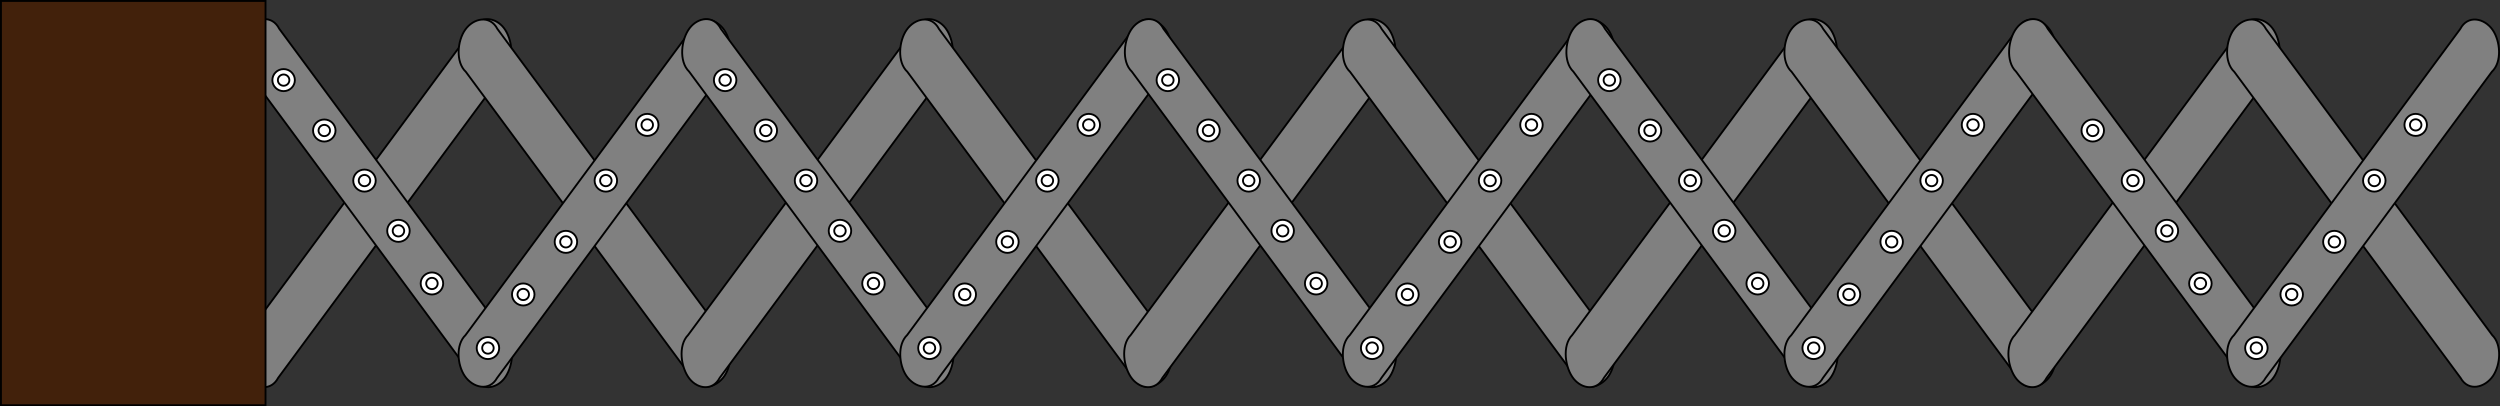 <svg xmlns="http://www.w3.org/2000/svg" viewBox="0 0 1322.82 214.92"><rect x="0" y="0" width="1322.82" height="214.92" fill="#333333" stroke="none"/><defs><style>.cls-1{fill:gray;}.cls-1,.cls-2,.cls-3{stroke:#000;stroke-miterlimit:10;}.cls-2{fill:#fff;}.cls-3{fill:#42210b;}</style></defs><g id="Layer_2" data-name="Layer 2"><g id="Layer_1-2" data-name="Layer 1"><path class="cls-1" d="M266.9,37.9l-119.7,162c-3.7,7.06-11.59,6-15.95.55-4.63-5.74-6.28-17.6-.78-23.19l119.7-162c3.8-7.46,12.1-6.1,16.46-.44C271.13,20.64,272.56,32.47,266.9,37.9Z"/><path class="cls-1" d="M263.21,15.33l119.7,162c5.22,5,4.41,15.69.42,21.58-4.25,6.27-13,8.5-17.15,1.06L246.48,38c-5.51-5.13-4.51-16.37-.33-22.27C250.46,9.61,259.2,7.67,263.21,15.33Z"/><path class="cls-1" d="M131,37.9l119.7,162c3.7,7.06,11.59,6,16,.55,4.63-5.74,6.28-17.6.78-23.19l-119.7-162c-3.8-7.46-12.1-6.1-16.46-.44C126.79,20.64,125.36,32.47,131,37.9Z"/><path class="cls-1" d="M366,15.33l-119.7,162c-5.22,5-4.41,15.69-.41,21.58,4.24,6.27,13,8.5,17.14,1.06L382.77,38c5.52-5.13,4.51-16.37.33-22.27C378.8,9.61,370.05,7.67,366,15.33Z"/><ellipse class="cls-2" cx="299.44" cy="127.97" rx="5.95" ry="5.83"/><ellipse class="cls-2" cx="299.44" cy="127.97" rx="3.04" ry="2.98"/><ellipse class="cls-2" cx="320.57" cy="95.56" rx="5.95" ry="5.83"/><ellipse class="cls-2" cx="320.57" cy="95.56" rx="3.04" ry="2.98"/><ellipse class="cls-2" cx="342.47" cy="66.08" rx="5.95" ry="5.83"/><ellipse class="cls-2" cx="342.47" cy="66.08" rx="3.04" ry="2.98"/><ellipse class="cls-2" cx="258.18" cy="184.16" rx="5.95" ry="5.83"/><ellipse class="cls-2" cx="258.18" cy="184.16" rx="3.04" ry="2.98"/><ellipse class="cls-2" cx="276.86" cy="155.81" rx="5.95" ry="5.83"/><ellipse class="cls-2" cx="276.86" cy="155.81" rx="3.04" ry="2.98"/><ellipse class="cls-2" cx="150.07" cy="42.39" rx="5.95" ry="5.83"/><ellipse class="cls-2" cx="150.07" cy="42.39" rx="3.04" ry="2.98"/><ellipse class="cls-2" cx="171.59" cy="69.06" rx="5.95" ry="5.83"/><ellipse class="cls-2" cx="171.59" cy="69.06" rx="3.04" ry="2.98"/><ellipse class="cls-2" cx="192.86" cy="95.56" rx="5.95" ry="5.83"/><ellipse class="cls-2" cx="192.86" cy="95.56" rx="3.04" ry="2.98"/><ellipse class="cls-2" cx="210.83" cy="122.14" rx="5.95" ry="5.83"/><ellipse class="cls-2" cx="210.83" cy="122.14" rx="3.04" ry="2.98"/><ellipse class="cls-2" cx="228.55" cy="149.99" rx="5.95" ry="5.83"/><ellipse class="cls-2" cx="228.55" cy="149.99" rx="3.04" ry="2.98"/><path class="cls-1" d="M500.53,37.9l-119.7,162c-3.7,7.06-11.6,6-15.95.55-4.63-5.74-6.28-17.6-.78-23.19l119.7-162c3.79-7.46,12.1-6.1,16.46-.44C504.75,20.64,506.18,32.47,500.53,37.9Z"/><path class="cls-1" d="M496.84,15.33l119.7,162c5.22,5,4.4,15.69.41,21.58-4.24,6.27-13,8.5-17.14,1.06L480.11,38c-5.52-5.13-4.51-16.37-.33-22.27C484.08,9.61,492.83,7.67,496.84,15.33Z"/><path class="cls-1" d="M364.64,37.9l119.7,162c3.7,7.06,11.6,6,16,.55,4.63-5.74,6.28-17.6.79-23.19l-119.7-162c-3.8-7.46-12.11-6.1-16.47-.44C360.42,20.64,359,32.47,364.64,37.9Z"/><path class="cls-1" d="M599.66,15.33,480,177.28c-5.21,5-4.4,15.69-.41,21.58,4.25,6.27,13,8.5,17.15,1.06L616.4,38c5.51-5.13,4.5-16.37.33-22.27C612.42,9.61,603.67,7.67,599.66,15.33Z"/><ellipse class="cls-2" cx="533.06" cy="127.97" rx="5.95" ry="5.83"/><ellipse class="cls-2" cx="533.06" cy="127.97" rx="3.04" ry="2.98"/><ellipse class="cls-2" cx="554.2" cy="95.56" rx="5.95" ry="5.83"/><ellipse class="cls-2" cx="554.2" cy="95.56" rx="3.04" ry="2.98"/><ellipse class="cls-2" cx="576.1" cy="66.08" rx="5.95" ry="5.83"/><ellipse class="cls-2" cx="576.1" cy="66.08" rx="3.04" ry="2.98"/><ellipse class="cls-2" cx="491.8" cy="184.16" rx="5.95" ry="5.83"/><ellipse class="cls-2" cx="491.8" cy="184.16" rx="3.04" ry="2.98"/><ellipse class="cls-2" cx="510.48" cy="155.81" rx="5.95" ry="5.83"/><ellipse class="cls-2" cx="510.48" cy="155.81" rx="3.04" ry="2.98"/><ellipse class="cls-2" cx="383.69" cy="42.39" rx="5.95" ry="5.83"/><ellipse class="cls-2" cx="383.69" cy="42.39" rx="3.04" ry="2.98"/><ellipse class="cls-2" cx="405.21" cy="69.06" rx="5.95" ry="5.83"/><ellipse class="cls-2" cx="405.21" cy="69.06" rx="3.04" ry="2.98"/><ellipse class="cls-2" cx="426.48" cy="95.56" rx="5.95" ry="5.83"/><ellipse class="cls-2" cx="426.48" cy="95.56" rx="3.04" ry="2.98"/><ellipse class="cls-2" cx="444.45" cy="122.14" rx="5.95" ry="5.83"/><ellipse class="cls-2" cx="444.45" cy="122.14" rx="3.04" ry="2.98"/><ellipse class="cls-2" cx="462.18" cy="149.99" rx="5.95" ry="5.83"/><ellipse class="cls-2" cx="462.18" cy="149.99" rx="3.04" ry="2.98"/><path class="cls-1" d="M734.77,37.9l-119.7,162c-3.7,7.06-11.59,6-16,.55-4.63-5.74-6.28-17.6-.78-23.19L718,15.26c3.8-7.46,12.1-6.1,16.46-.44C739,20.64,740.43,32.47,734.77,37.9Z"/><path class="cls-1" d="M731.08,15.33l119.7,162c5.22,5,4.41,15.69.42,21.58-4.25,6.27-13,8.5-17.15,1.06L714.35,38c-5.51-5.13-4.51-16.37-.33-22.27C718.33,9.61,727.07,7.67,731.08,15.33Z"/><path class="cls-1" d="M598.89,37.9l119.7,162c3.7,7.06,11.59,6,15.95.55,4.63-5.74,6.28-17.6.78-23.19l-119.7-162c-3.8-7.46-12.1-6.1-16.46-.44C594.66,20.64,593.23,32.47,598.89,37.9Z"/><path class="cls-1" d="M833.91,15.33l-119.7,162c-5.22,5-4.41,15.69-.41,21.58,4.24,6.27,13,8.5,17.14,1.06L850.64,38c5.52-5.13,4.51-16.37.33-22.27C846.67,9.61,837.92,7.67,833.91,15.33Z"/><ellipse class="cls-2" cx="767.31" cy="127.97" rx="5.95" ry="5.83"/><ellipse class="cls-2" cx="767.31" cy="127.97" rx="3.04" ry="2.98"/><ellipse class="cls-2" cx="788.44" cy="95.56" rx="5.95" ry="5.83"/><ellipse class="cls-2" cx="788.44" cy="95.56" rx="3.04" ry="2.98"/><ellipse class="cls-2" cx="810.34" cy="66.08" rx="5.95" ry="5.83"/><ellipse class="cls-2" cx="810.34" cy="66.08" rx="3.04" ry="2.98"/><ellipse class="cls-2" cx="726.05" cy="184.16" rx="5.95" ry="5.83"/><ellipse class="cls-2" cx="726.05" cy="184.16" rx="3.04" ry="2.98"/><ellipse class="cls-2" cx="744.73" cy="155.81" rx="5.95" ry="5.83"/><ellipse class="cls-2" cx="744.73" cy="155.81" rx="3.04" ry="2.98"/><ellipse class="cls-2" cx="617.94" cy="42.39" rx="5.95" ry="5.83"/><ellipse class="cls-2" cx="617.94" cy="42.39" rx="3.04" ry="2.98"/><ellipse class="cls-2" cx="639.46" cy="69.06" rx="5.95" ry="5.83"/><ellipse class="cls-2" cx="639.46" cy="69.06" rx="3.04" ry="2.98"/><ellipse class="cls-2" cx="660.73" cy="95.56" rx="5.95" ry="5.83"/><ellipse class="cls-2" cx="660.73" cy="95.56" rx="3.04" ry="2.98"/><ellipse class="cls-2" cx="678.7" cy="122.14" rx="5.95" ry="5.83"/><ellipse class="cls-2" cx="678.7" cy="122.14" rx="3.04" ry="2.98"/><ellipse class="cls-2" cx="696.42" cy="149.99" rx="5.95" ry="5.83"/><ellipse class="cls-2" cx="696.42" cy="149.99" rx="3.04" ry="2.98"/><path class="cls-1" d="M968.4,37.9l-119.7,162c-3.7,7.06-11.6,6-16,.55-4.63-5.74-6.28-17.6-.78-23.19l119.7-162c3.79-7.46,12.1-6.1,16.46-.44C972.62,20.64,974.05,32.47,968.4,37.9Z"/><path class="cls-1" d="M964.71,15.33l119.7,162c5.22,5,4.4,15.69.41,21.58-4.24,6.27-13,8.5-17.14,1.06L948,38c-5.52-5.13-4.51-16.37-.33-22.27C952,9.61,960.7,7.67,964.71,15.33Z"/><path class="cls-1" d="M832.51,37.9l119.7,162c3.7,7.06,11.6,6,15.95.55,4.63-5.74,6.28-17.6.79-23.19l-119.7-162c-3.8-7.46-12.11-6.1-16.47-.44C828.29,20.64,826.86,32.47,832.51,37.9Z"/><path class="cls-1" d="M1067.53,15.33l-119.7,162c-5.21,5-4.4,15.69-.41,21.58,4.25,6.27,13,8.5,17.15,1.06l119.7-162c5.51-5.13,4.5-16.37.33-22.27C1080.29,9.61,1071.54,7.67,1067.53,15.33Z"/><ellipse class="cls-2" cx="1000.93" cy="127.97" rx="5.95" ry="5.83"/><ellipse class="cls-2" cx="1000.93" cy="127.97" rx="3.04" ry="2.98"/><ellipse class="cls-2" cx="1022.07" cy="95.56" rx="5.95" ry="5.83"/><ellipse class="cls-2" cx="1022.07" cy="95.56" rx="3.04" ry="2.98"/><ellipse class="cls-2" cx="1043.97" cy="66.08" rx="5.95" ry="5.83"/><ellipse class="cls-2" cx="1043.97" cy="66.08" rx="3.04" ry="2.98"/><ellipse class="cls-2" cx="959.67" cy="184.16" rx="5.95" ry="5.83"/><ellipse class="cls-2" cx="959.67" cy="184.16" rx="3.04" ry="2.98"/><ellipse class="cls-2" cx="978.35" cy="155.81" rx="5.95" ry="5.83"/><ellipse class="cls-2" cx="978.35" cy="155.81" rx="3.04" ry="2.98"/><ellipse class="cls-2" cx="851.56" cy="42.39" rx="5.95" ry="5.83"/><ellipse class="cls-2" cx="851.56" cy="42.39" rx="3.04" ry="2.98"/><ellipse class="cls-2" cx="873.08" cy="69.06" rx="5.95" ry="5.83"/><ellipse class="cls-2" cx="873.08" cy="69.06" rx="3.04" ry="2.98"/><ellipse class="cls-2" cx="894.35" cy="95.56" rx="5.95" ry="5.83"/><ellipse class="cls-2" cx="894.35" cy="95.56" rx="3.04" ry="2.98"/><ellipse class="cls-2" cx="912.32" cy="122.14" rx="5.95" ry="5.83"/><ellipse class="cls-2" cx="912.32" cy="122.14" rx="3.04" ry="2.98"/><ellipse class="cls-2" cx="930.05" cy="149.99" rx="5.95" ry="5.83"/><ellipse class="cls-2" cx="930.05" cy="149.99" rx="3.04" ry="2.98"/><path class="cls-1" d="M1202.64,37.9l-119.7,162c-3.7,7.06-11.59,6-16,.55-4.63-5.74-6.28-17.6-.78-23.19l119.7-162c3.8-7.46,12.1-6.1,16.46-.44C1206.87,20.64,1208.3,32.47,1202.64,37.9Z"/><path class="cls-1" d="M1199,15.33l119.7,162c5.22,5,4.41,15.69.42,21.58-4.25,6.27-13,8.5-17.15,1.06L1182.22,38c-5.51-5.13-4.51-16.37-.33-22.27C1186.2,9.61,1194.94,7.67,1199,15.33Z"/><path class="cls-1" d="M1066.76,37.9l119.7,162c3.7,7.06,11.59,6,16,.55,4.63-5.74,6.28-17.6.78-23.19l-119.7-162c-3.8-7.46-12.1-6.1-16.46-.44C1062.53,20.64,1061.1,32.47,1066.76,37.9Z"/><path class="cls-1" d="M1301.78,15.33l-119.7,162c-5.22,5-4.41,15.69-.41,21.58,4.24,6.27,13,8.5,17.14,1.06l119.7-162c5.52-5.13,4.51-16.37.33-22.27C1314.54,9.61,1305.79,7.67,1301.78,15.33Z"/><ellipse class="cls-2" cx="1235.18" cy="127.97" rx="5.95" ry="5.83"/><ellipse class="cls-2" cx="1235.18" cy="127.97" rx="3.04" ry="2.98"/><ellipse class="cls-2" cx="1256.31" cy="95.56" rx="5.95" ry="5.83"/><ellipse class="cls-2" cx="1256.31" cy="95.56" rx="3.04" ry="2.98"/><ellipse class="cls-2" cx="1278.21" cy="66.08" rx="5.95" ry="5.83"/><ellipse class="cls-2" cx="1278.21" cy="66.08" rx="3.04" ry="2.98"/><ellipse class="cls-2" cx="1193.92" cy="184.16" rx="5.95" ry="5.83"/><ellipse class="cls-2" cx="1193.92" cy="184.16" rx="3.04" ry="2.98"/><ellipse class="cls-2" cx="1212.6" cy="155.81" rx="5.95" ry="5.83"/><ellipse class="cls-2" cx="1212.6" cy="155.81" rx="3.04" ry="2.98"/><ellipse class="cls-2" cx="1107.33" cy="69.06" rx="5.95" ry="5.83"/><ellipse class="cls-2" cx="1107.33" cy="69.06" rx="3.04" ry="2.98"/><ellipse class="cls-2" cx="1128.6" cy="95.56" rx="5.95" ry="5.83"/><ellipse class="cls-2" cx="1128.6" cy="95.56" rx="3.04" ry="2.98"/><ellipse class="cls-2" cx="1146.57" cy="122.14" rx="5.95" ry="5.83"/><ellipse class="cls-2" cx="1146.57" cy="122.14" rx="3.04" ry="2.98"/><ellipse class="cls-2" cx="1164.29" cy="149.99" rx="5.95" ry="5.83"/><ellipse class="cls-2" cx="1164.29" cy="149.99" rx="3.04" ry="2.98"/><rect class="cls-3" x="0.5" y="0.5" width="140" height="213.92"/></g></g></svg>
